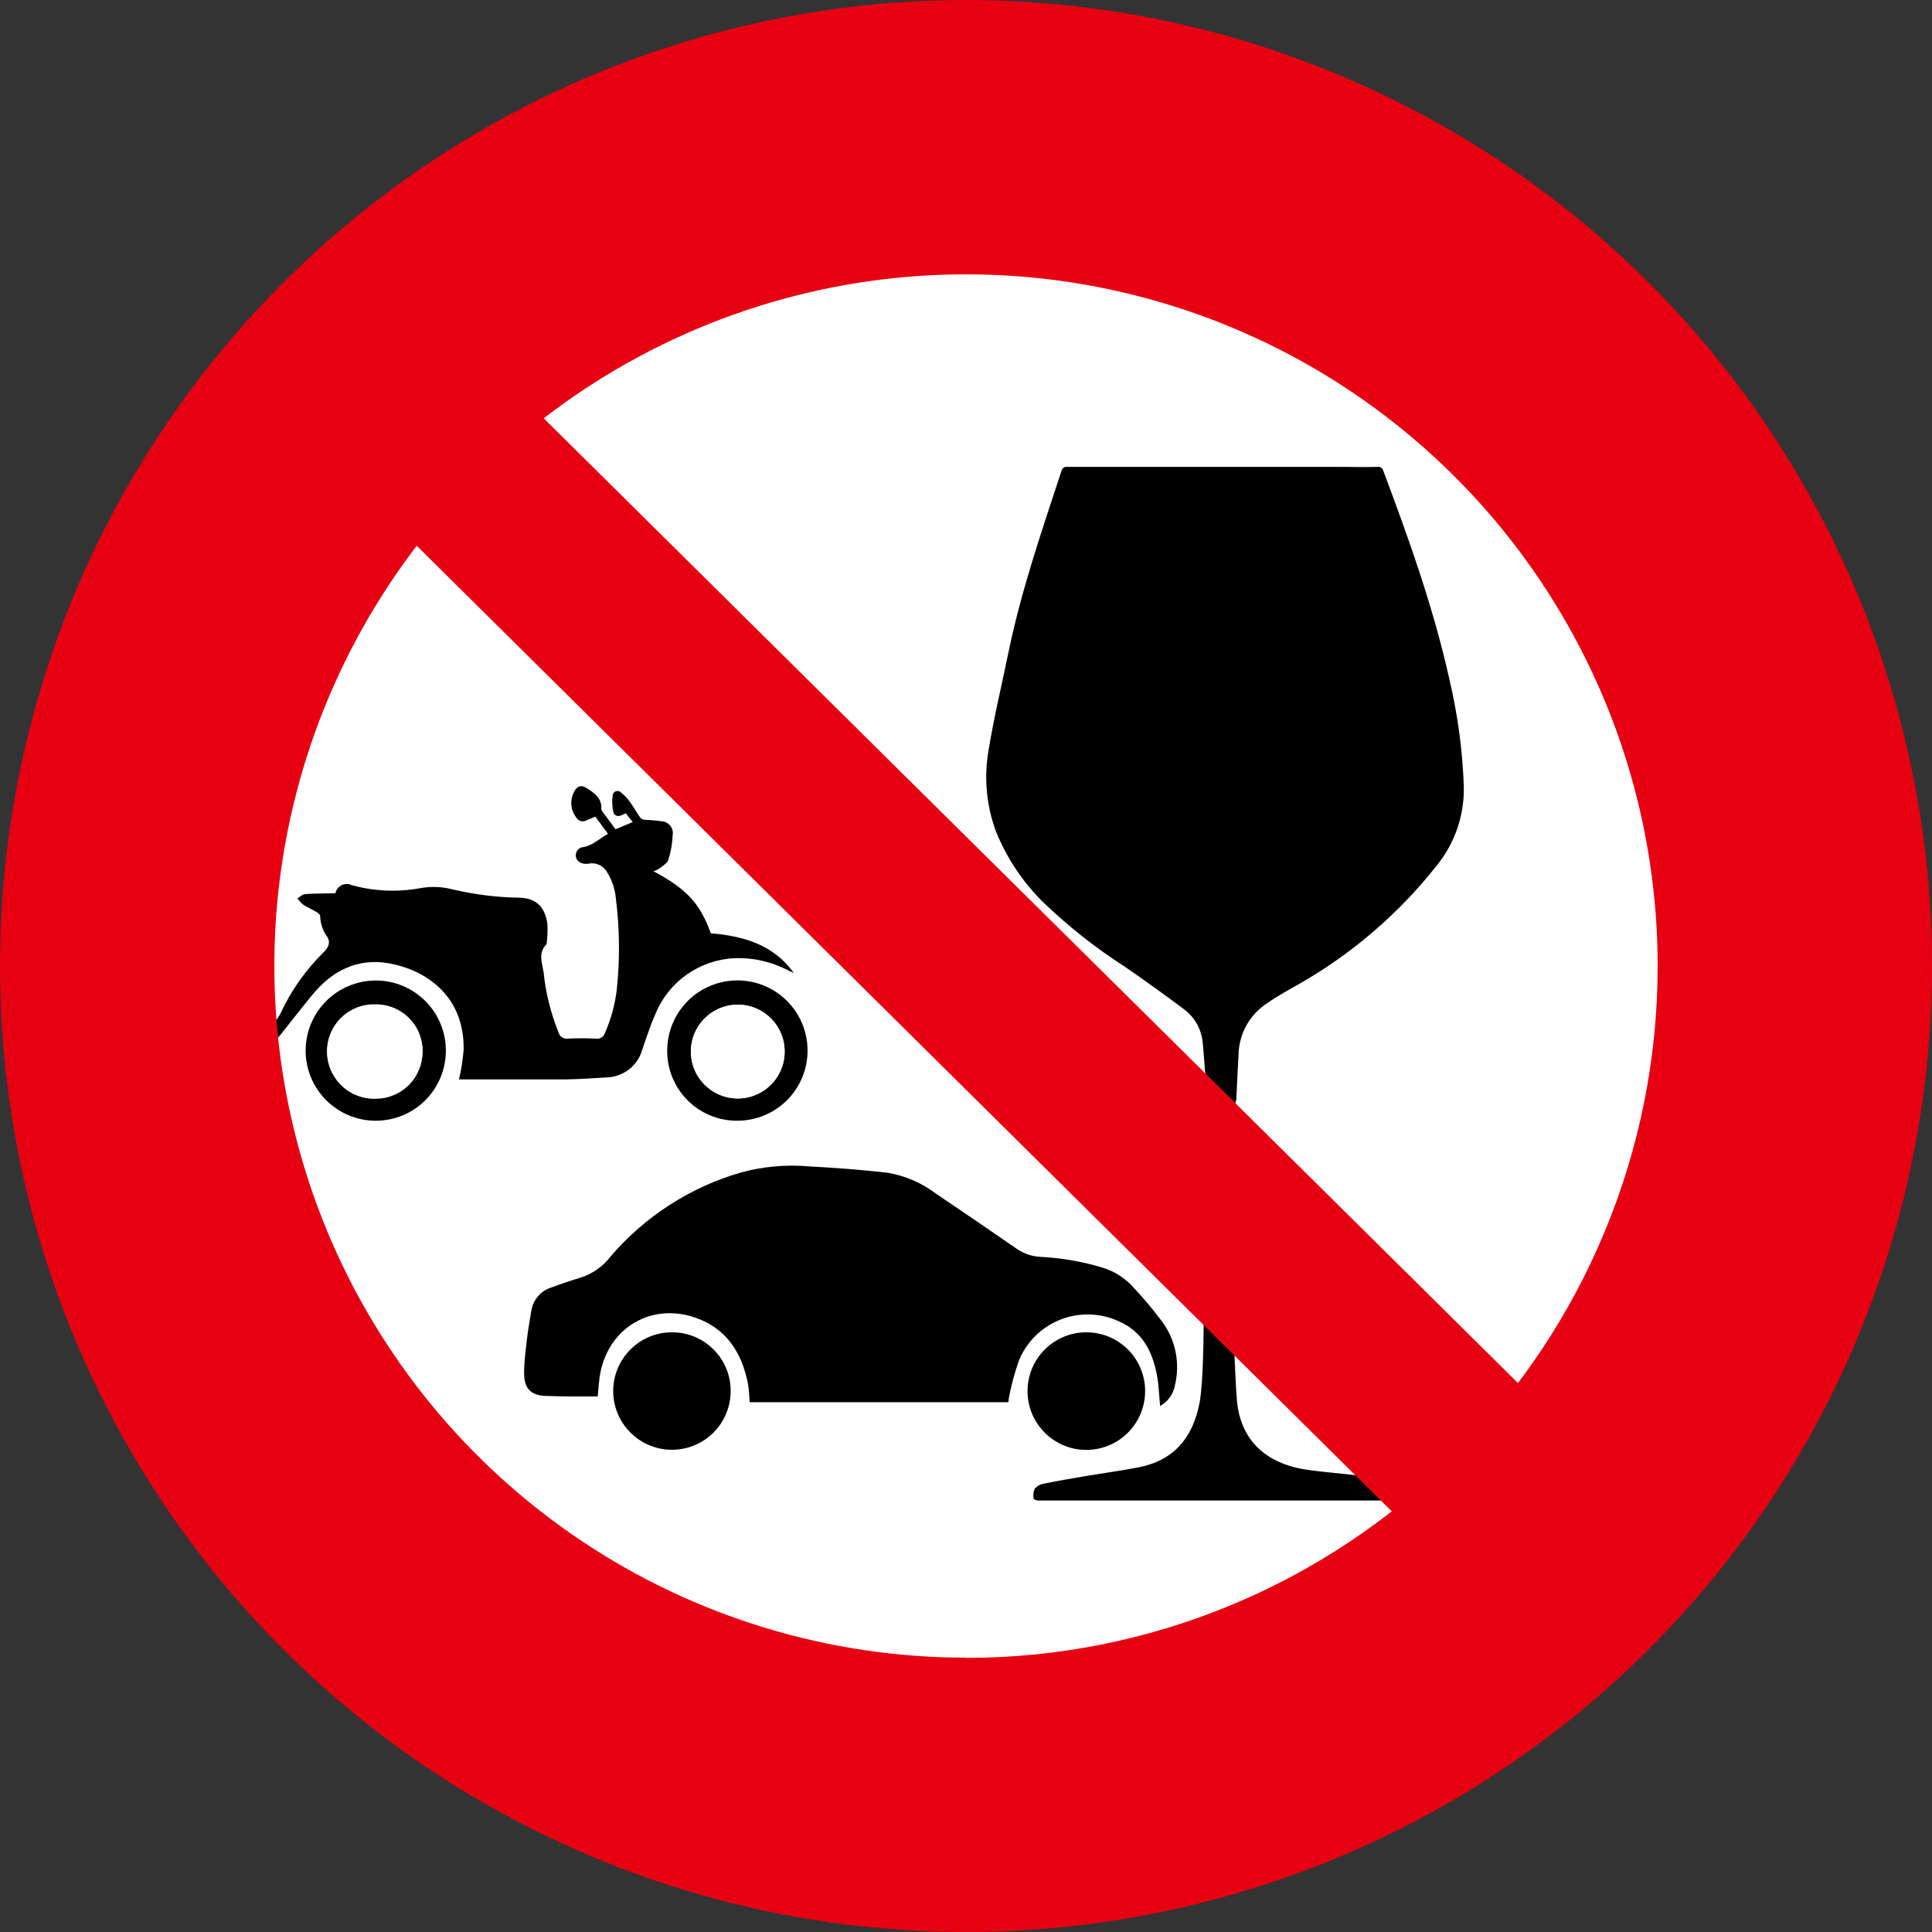 <svg width="32" height="32" viewBox="0 0 32 32" fill="none" xmlns="http://www.w3.org/2000/svg">
<rect x="0" y="0" width="32" height="32" fill="#333333" stroke="none"/>
<g clip-path="url(#clip0_3300:25808)">
<circle cx="16" cy="16" r="12" fill="white"/>
<path fill-rule="evenodd" clip-rule="evenodd" d="M19.967 21.596C20.112 21.751 20.257 21.903 20.399 22.06C20.418 22.088 20.427 22.122 20.427 22.156C20.453 22.381 20.465 23.102 20.503 23.324C20.597 23.857 20.936 24.173 21.445 24.304C21.722 24.376 22.26 24.401 22.545 24.448C22.567 24.448 22.596 24.448 22.608 24.466C22.715 24.586 22.818 24.708 22.923 24.828C22.923 24.837 22.917 24.845 22.915 24.853H22.462H17.195C17.169 24.853 17.122 24.836 17.121 24.824C17.11 24.77 17.115 24.715 17.135 24.664C17.171 24.618 17.223 24.587 17.28 24.576C17.516 24.527 17.754 24.488 17.991 24.447C18.278 24.399 18.567 24.36 18.853 24.305C19.441 24.192 19.756 23.816 19.868 23.238C19.933 22.9 19.936 22.058 19.938 21.713V21.616L19.967 21.596Z" fill="black"/>
<path fill-rule="evenodd" clip-rule="evenodd" d="M19.215 23.288C19.198 23.11 19.194 22.941 19.162 22.776C19.089 22.383 18.918 22.052 18.529 21.884C18.38 21.815 18.217 21.777 18.052 21.772C17.887 21.767 17.723 21.795 17.569 21.855C17.415 21.915 17.274 22.005 17.156 22.12C17.038 22.235 16.944 22.373 16.88 22.526C16.809 22.724 16.754 22.927 16.714 23.133C16.707 23.162 16.706 23.192 16.702 23.225H12.417C12.408 23.123 12.408 23.018 12.388 22.918C12.287 22.399 12.027 21.997 11.507 21.821C10.748 21.565 10.028 22.033 9.928 22.836C9.917 22.93 9.91 23.025 9.9 23.13C9.729 23.13 9.561 23.13 9.392 23.13C9.289 23.13 9.184 23.123 9.08 23.122C8.799 23.122 8.676 23.009 8.681 22.73C8.681 22.52 8.715 22.309 8.738 22.1C8.753 21.973 8.78 21.848 8.799 21.721C8.811 21.631 8.848 21.545 8.907 21.475C8.966 21.404 9.043 21.352 9.131 21.325C9.29 21.266 9.45 21.212 9.612 21.163C9.809 21.101 9.982 20.981 10.108 20.818C10.677 20.15 11.43 19.664 12.272 19.42C12.639 19.32 13.021 19.286 13.4 19.319C13.833 19.342 14.267 19.375 14.698 19.424C14.99 19.473 15.266 19.591 15.502 19.77C15.953 20.074 16.398 20.378 16.843 20.686C16.961 20.766 17.099 20.812 17.242 20.818C17.586 20.836 17.927 20.895 18.257 20.995C18.441 21.05 18.607 21.151 18.74 21.288C18.92 21.477 19.088 21.676 19.244 21.884C19.356 22.034 19.434 22.206 19.471 22.389C19.508 22.572 19.505 22.761 19.461 22.943C19.448 23.015 19.42 23.083 19.377 23.143C19.334 23.203 19.279 23.252 19.215 23.288V23.288Z" fill="black"/>
<path fill-rule="evenodd" clip-rule="evenodd" d="M18.967 23.03C18.969 23.223 18.914 23.413 18.808 23.574C18.702 23.736 18.551 23.863 18.373 23.938C18.195 24.014 17.998 24.034 17.808 23.998C17.619 23.961 17.444 23.869 17.307 23.733C17.169 23.596 17.076 23.423 17.038 23.233C17 23.044 17.019 22.847 17.093 22.668C17.166 22.49 17.292 22.337 17.453 22.23C17.614 22.123 17.803 22.066 17.996 22.067C18.252 22.067 18.497 22.169 18.679 22.349C18.861 22.529 18.964 22.774 18.967 23.03Z" fill="black"/>
<path fill-rule="evenodd" clip-rule="evenodd" d="M12.102 23.026C12.105 23.219 12.05 23.409 11.945 23.571C11.84 23.733 11.689 23.859 11.511 23.935C11.333 24.011 11.137 24.032 10.947 23.996C10.758 23.96 10.583 23.868 10.446 23.732C10.308 23.597 10.214 23.423 10.176 23.234C10.137 23.045 10.156 22.848 10.229 22.67C10.303 22.491 10.428 22.338 10.588 22.231C10.748 22.124 10.937 22.066 11.13 22.067C11.386 22.066 11.632 22.167 11.814 22.347C11.996 22.526 12.1 22.77 12.102 23.026V23.026Z" fill="black"/>
<path fill-rule="evenodd" clip-rule="evenodd" d="M10.822 14.43C11.373 14.723 11.595 14.963 11.773 15.458C12.314 15.504 12.809 15.644 13.149 16.116L13.067 16.079C12.79 15.931 12.479 15.859 12.165 15.871C11.88 15.884 11.606 15.979 11.373 16.143C11.141 16.308 10.96 16.535 10.854 16.8C10.792 16.938 10.741 17.083 10.692 17.226C10.673 17.278 10.656 17.332 10.638 17.386C10.601 17.518 10.522 17.634 10.413 17.717C10.304 17.799 10.171 17.845 10.034 17.846C9.808 17.86 9.594 17.875 9.374 17.878C8.797 17.878 8.22 17.878 7.641 17.878H7.603C7.64 17.718 7.665 17.556 7.679 17.393C7.697 16.54 7.116 16.108 6.53 15.973C6.012 15.852 5.574 16.021 5.225 16.418C5.08 16.583 4.773 16.982 4.638 17.149C4.62 17.171 4.596 17.189 4.564 17.22C4.555 17.107 4.548 17.008 4.54 16.909L4.558 16.918C4.591 16.879 4.619 16.837 4.643 16.792C4.817 16.413 5.059 16.07 5.355 15.777C5.443 15.698 5.48 15.602 5.416 15.511C5.345 15.412 5.306 15.294 5.303 15.172C5.303 15.149 5.267 15.119 5.241 15.105C5.167 15.061 5.087 15.027 5.016 14.98C4.982 14.95 4.952 14.916 4.926 14.879C4.967 14.855 5.007 14.815 5.05 14.81C5.183 14.798 5.317 14.8 5.451 14.797C5.486 14.797 5.521 14.797 5.555 14.797C5.561 14.768 5.573 14.741 5.591 14.718C5.608 14.694 5.631 14.675 5.657 14.662C5.684 14.649 5.713 14.642 5.742 14.642C5.771 14.642 5.8 14.648 5.827 14.661C6.194 14.762 6.579 14.78 6.954 14.712C7.136 14.678 7.323 14.685 7.501 14.732C7.866 14.818 8.24 14.864 8.615 14.869C8.916 14.882 9.03 15.059 9.066 15.298C9.072 15.407 9.068 15.516 9.055 15.625C9.055 15.631 9.053 15.637 9.049 15.642C8.906 15.787 8.983 15.955 9.005 16.114C9.04 16.452 9.123 16.783 9.25 17.097C9.259 17.131 9.279 17.161 9.308 17.18C9.337 17.2 9.372 17.208 9.407 17.203C9.562 17.195 9.717 17.195 9.871 17.203C9.904 17.208 9.936 17.202 9.964 17.184C9.991 17.167 10.011 17.14 10.02 17.108C10.121 16.88 10.187 16.637 10.216 16.388C10.269 15.887 10.264 15.382 10.201 14.883C10.187 14.725 10.136 14.573 10.051 14.439C10.02 14.388 9.975 14.347 9.92 14.323C9.866 14.299 9.805 14.293 9.746 14.305C9.695 14.315 9.641 14.305 9.596 14.278C9.573 14.263 9.555 14.24 9.545 14.214C9.536 14.188 9.534 14.16 9.541 14.133C9.547 14.106 9.562 14.082 9.583 14.063C9.604 14.045 9.631 14.034 9.658 14.031C9.823 14.004 9.927 13.886 10.071 13.812L9.861 13.526L9.71 13.59C9.681 13.605 9.647 13.608 9.615 13.598C9.584 13.588 9.557 13.566 9.542 13.536C9.497 13.477 9.469 13.405 9.463 13.33C9.458 13.255 9.474 13.18 9.509 13.114C9.558 13.019 9.622 12.995 9.715 13.052C9.843 13.134 9.973 13.219 9.959 13.403C9.962 13.417 9.968 13.431 9.977 13.441L10.195 13.735L10.479 13.616L10.367 13.471L10.299 13.501C10.23 13.534 10.17 13.509 10.157 13.444C10.138 13.355 10.135 13.265 10.148 13.175C10.149 13.16 10.154 13.145 10.164 13.133C10.173 13.121 10.185 13.111 10.2 13.106C10.214 13.101 10.23 13.1 10.245 13.103C10.26 13.106 10.273 13.114 10.284 13.125C10.342 13.17 10.393 13.223 10.435 13.284C10.498 13.369 10.548 13.464 10.61 13.55C10.633 13.569 10.662 13.579 10.691 13.58C10.783 13.582 10.874 13.59 10.965 13.604C10.992 13.606 11.018 13.614 11.042 13.627C11.065 13.639 11.086 13.657 11.103 13.678C11.119 13.699 11.132 13.724 11.138 13.75C11.145 13.776 11.146 13.803 11.142 13.829C11.136 13.969 11.112 14.107 11.071 14.24C11.051 14.302 10.968 14.346 10.909 14.394C10.882 14.41 10.852 14.422 10.822 14.43V14.43Z" fill="black"/>
<path fill-rule="evenodd" clip-rule="evenodd" d="M12.207 18.563C12.053 18.563 11.9 18.533 11.758 18.473C11.615 18.413 11.487 18.325 11.379 18.215C11.271 18.104 11.187 17.973 11.13 17.83C11.074 17.686 11.047 17.532 11.051 17.378C11.056 17.149 11.128 16.926 11.258 16.738C11.389 16.549 11.573 16.404 11.786 16.32C11.999 16.235 12.232 16.216 12.457 16.264C12.681 16.312 12.886 16.425 13.046 16.589C13.206 16.753 13.314 16.961 13.356 17.186C13.399 17.412 13.373 17.644 13.284 17.855C13.194 18.066 13.044 18.246 12.852 18.372C12.661 18.498 12.436 18.564 12.207 18.563V18.563ZM11.443 17.413C11.442 17.567 11.487 17.718 11.572 17.846C11.657 17.974 11.778 18.074 11.921 18.134C12.063 18.193 12.219 18.208 12.37 18.179C12.521 18.149 12.66 18.075 12.769 17.966C12.878 17.857 12.952 17.718 12.982 17.567C13.011 17.416 12.996 17.26 12.937 17.117C12.877 16.975 12.777 16.854 12.649 16.769C12.521 16.684 12.37 16.639 12.216 16.64C12.011 16.641 11.815 16.723 11.671 16.868C11.526 17.012 11.444 17.208 11.443 17.413V17.413Z" fill="black"/>
<path fill-rule="evenodd" clip-rule="evenodd" d="M6.224 18.563C5.916 18.563 5.621 18.441 5.403 18.223C5.185 18.005 5.062 17.71 5.062 17.402C5.062 17.094 5.185 16.798 5.403 16.58C5.621 16.363 5.916 16.24 6.224 16.24C6.532 16.24 6.827 16.363 7.045 16.58C7.263 16.798 7.385 17.094 7.385 17.402C7.385 17.71 7.263 18.005 7.045 18.223C6.827 18.441 6.532 18.563 6.224 18.563ZM7.001 17.42C7.002 17.317 6.983 17.215 6.945 17.119C6.907 17.024 6.85 16.937 6.777 16.864C6.705 16.791 6.619 16.733 6.524 16.694C6.429 16.654 6.327 16.634 6.224 16.635C6.119 16.631 6.015 16.648 5.917 16.685C5.819 16.723 5.73 16.779 5.655 16.852C5.579 16.924 5.519 17.012 5.478 17.108C5.437 17.204 5.416 17.308 5.416 17.412C5.416 17.517 5.437 17.621 5.478 17.717C5.519 17.813 5.579 17.9 5.655 17.973C5.73 18.046 5.819 18.102 5.917 18.14C6.015 18.177 6.119 18.194 6.224 18.19C6.428 18.19 6.623 18.11 6.768 17.966C6.913 17.823 6.995 17.628 6.998 17.424L7.001 17.42Z" fill="black"/>
<path fill-rule="evenodd" clip-rule="evenodd" d="M11.442 17.413C11.443 17.259 11.49 17.11 11.576 16.982C11.662 16.855 11.784 16.756 11.926 16.698C12.068 16.64 12.224 16.626 12.374 16.656C12.525 16.687 12.663 16.762 12.771 16.871C12.879 16.98 12.953 17.118 12.982 17.269C13.011 17.42 12.995 17.576 12.936 17.718C12.877 17.859 12.777 17.98 12.649 18.065C12.521 18.15 12.371 18.195 12.217 18.195C12.115 18.194 12.014 18.174 11.92 18.134C11.825 18.095 11.74 18.037 11.668 17.964C11.596 17.892 11.539 17.806 11.5 17.711C11.462 17.616 11.442 17.515 11.442 17.413Z" fill="white"/>
<path fill-rule="evenodd" clip-rule="evenodd" d="M6.998 17.424C6.998 17.629 6.917 17.826 6.773 17.971C6.628 18.116 6.432 18.198 6.228 18.199C6.123 18.203 6.019 18.186 5.921 18.148C5.823 18.111 5.734 18.055 5.658 17.982C5.583 17.909 5.523 17.822 5.482 17.726C5.441 17.63 5.42 17.526 5.42 17.421C5.42 17.317 5.441 17.213 5.482 17.117C5.523 17.02 5.583 16.933 5.658 16.861C5.734 16.788 5.823 16.732 5.921 16.694C6.019 16.657 6.123 16.64 6.228 16.644C6.329 16.644 6.43 16.665 6.524 16.704C6.618 16.744 6.703 16.802 6.775 16.874C6.846 16.947 6.903 17.032 6.941 17.127C6.979 17.221 6.999 17.322 6.998 17.424V17.424Z" fill="white"/>
<path fill-rule="evenodd" clip-rule="evenodd" d="M20.463 18.277C20.292 18.11 20.132 17.955 19.976 17.796C19.959 17.779 19.959 17.742 19.957 17.714C19.943 17.558 19.936 17.404 19.918 17.249C19.906 17.143 19.872 17.041 19.818 16.948C19.765 16.856 19.692 16.776 19.606 16.713C19.284 16.471 18.956 16.235 18.623 16.007C18.145 15.699 17.699 15.347 17.289 14.954C16.948 14.621 16.68 14.222 16.5 13.781C16.336 13.344 16.294 12.871 16.376 12.412C16.468 11.856 16.601 11.306 16.714 10.754C16.928 9.739 17.263 8.77 17.584 7.792C17.606 7.727 17.648 7.733 17.697 7.733C18.66 7.733 19.623 7.733 20.586 7.733C21.122 7.733 21.656 7.733 22.192 7.733C22.402 7.733 22.61 7.739 22.82 7.733C22.84 7.731 22.861 7.736 22.878 7.747C22.895 7.759 22.907 7.777 22.911 7.796C23.335 8.924 23.741 10.061 24.004 11.241C24.14 11.815 24.221 12.399 24.244 12.988C24.265 13.479 24.104 13.961 23.793 14.341C23.172 15.127 22.406 15.787 21.538 16.286C21.337 16.399 21.131 16.512 20.942 16.648C20.812 16.743 20.705 16.866 20.631 17.009C20.557 17.151 20.517 17.309 20.514 17.47C20.499 17.717 20.489 17.965 20.477 18.213C20.467 18.237 20.465 18.248 20.463 18.277Z" fill="black"/>
<path d="M16 0C12.835 0 9.742 0.938 7.111 2.696C4.48 4.455 2.429 6.953 1.218 9.877C0.007 12.801 -0.31 16.018 0.307 19.121C0.925 22.225 2.449 25.076 4.686 27.314C6.924 29.551 9.775 31.075 12.879 31.693C15.982 32.31 19.199 31.993 22.123 30.782C25.047 29.571 27.545 27.52 29.303 24.889C31.062 22.258 32 19.165 32 16C32 11.757 30.314 7.687 27.314 4.686C24.313 1.686 20.243 0 16 0V0ZM16 27.456C13.734 27.456 11.52 26.784 9.636 25.525C7.752 24.266 6.283 22.477 5.416 20.384C4.549 18.291 4.322 15.987 4.764 13.765C5.207 11.543 6.298 9.502 7.9 7.9C9.502 6.298 11.543 5.207 13.765 4.764C15.987 4.322 18.291 4.549 20.384 5.416C22.477 6.283 24.266 7.752 25.525 9.636C26.784 11.52 27.456 13.734 27.456 16C27.456 17.505 27.161 18.995 26.585 20.385C26.01 21.776 25.166 23.039 24.102 24.104C23.038 25.168 21.775 26.012 20.385 26.588C18.995 27.164 17.505 27.46 16 27.46V27.456Z" fill="#E60012"/>
<path d="M7.372 5.311L5.275 7.428L24.331 26.299L26.428 24.181L7.372 5.311Z" fill="#E60012"/>
</g>
<defs>
<clipPath id="clip0_3300:25808">
<rect width="32" height="32" fill="white"/>
</clipPath>
</defs>
</svg>
